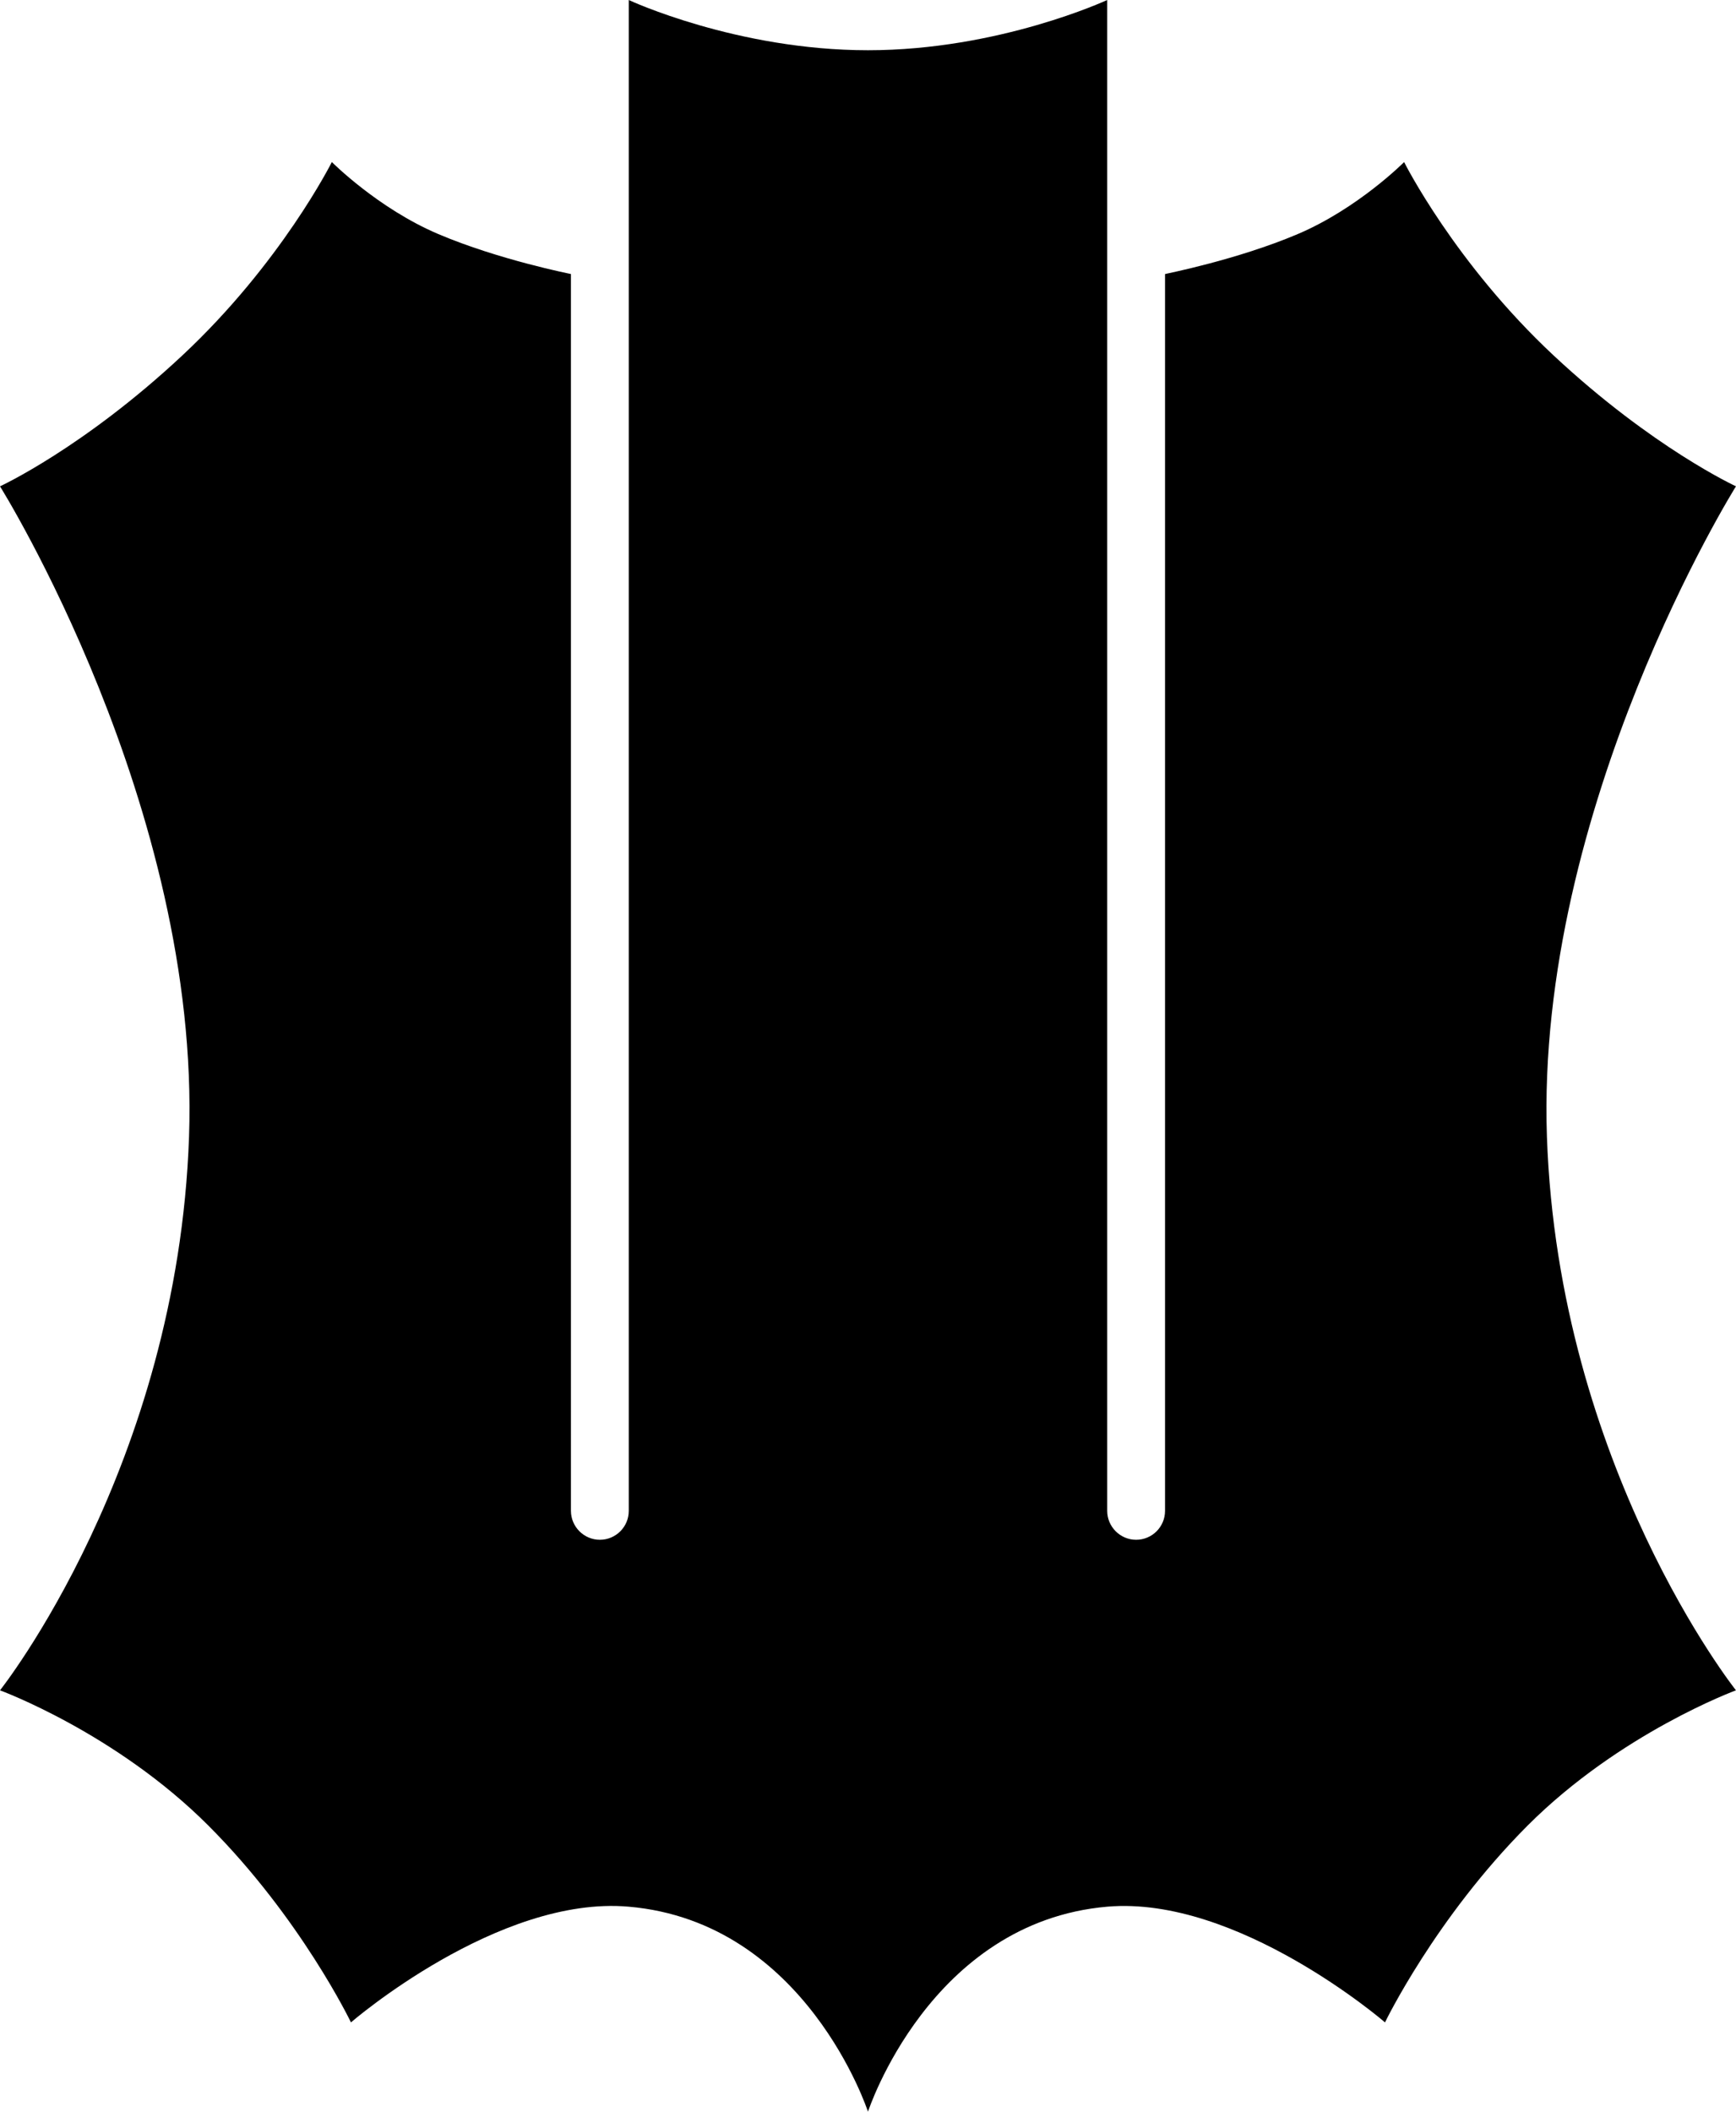 <svg data-name="Layer 1" xmlns="http://www.w3.org/2000/svg" viewBox="0 0 507.85 617.46"><path d="M507.85 142.2s-24.33-11.18-53.32-38.23c-28.98-27.05-43.77-56.58-43.77-56.58s-13.45 13.55-31.16 21.07-38.73 11.62-38.78 11.67v361.64c0 4.7-3.81 8.46-8.46 8.46s-8.46-3.81-8.46-8.46V0s-31.6 14.69-69.99 14.69S183.99.05 183.94 0v441.77c0 4.7-3.81 8.46-8.46 8.46s-8.46-3.81-8.46-8.46V80.12s-21.07-4.15-38.78-11.67-31.16-21.07-31.16-21.07-14.79 29.53-43.77 56.58C24.33 131.02 0 142.2 0 142.2s58.66 93.68 55.3 190.22C51.93 428.96 0 494.25 0 494.25s33.83 12.41 60.93 39.52c27.1 27.1 41.74 57.57 41.74 57.57s43.03-37.19 81.26-33.83c51.93 4.5 69.99 59.95 69.99 59.95s18.05-55.44 69.99-59.95c38.23-3.31 81.26 33.83 81.26 33.83s14.69-30.47 41.74-57.57c27.1-27.1 60.93-39.52 60.93-39.52s-51.93-65.29-55.3-161.83c-3.36-96.55 55.3-190.22 55.3-190.22Z"></path></svg>